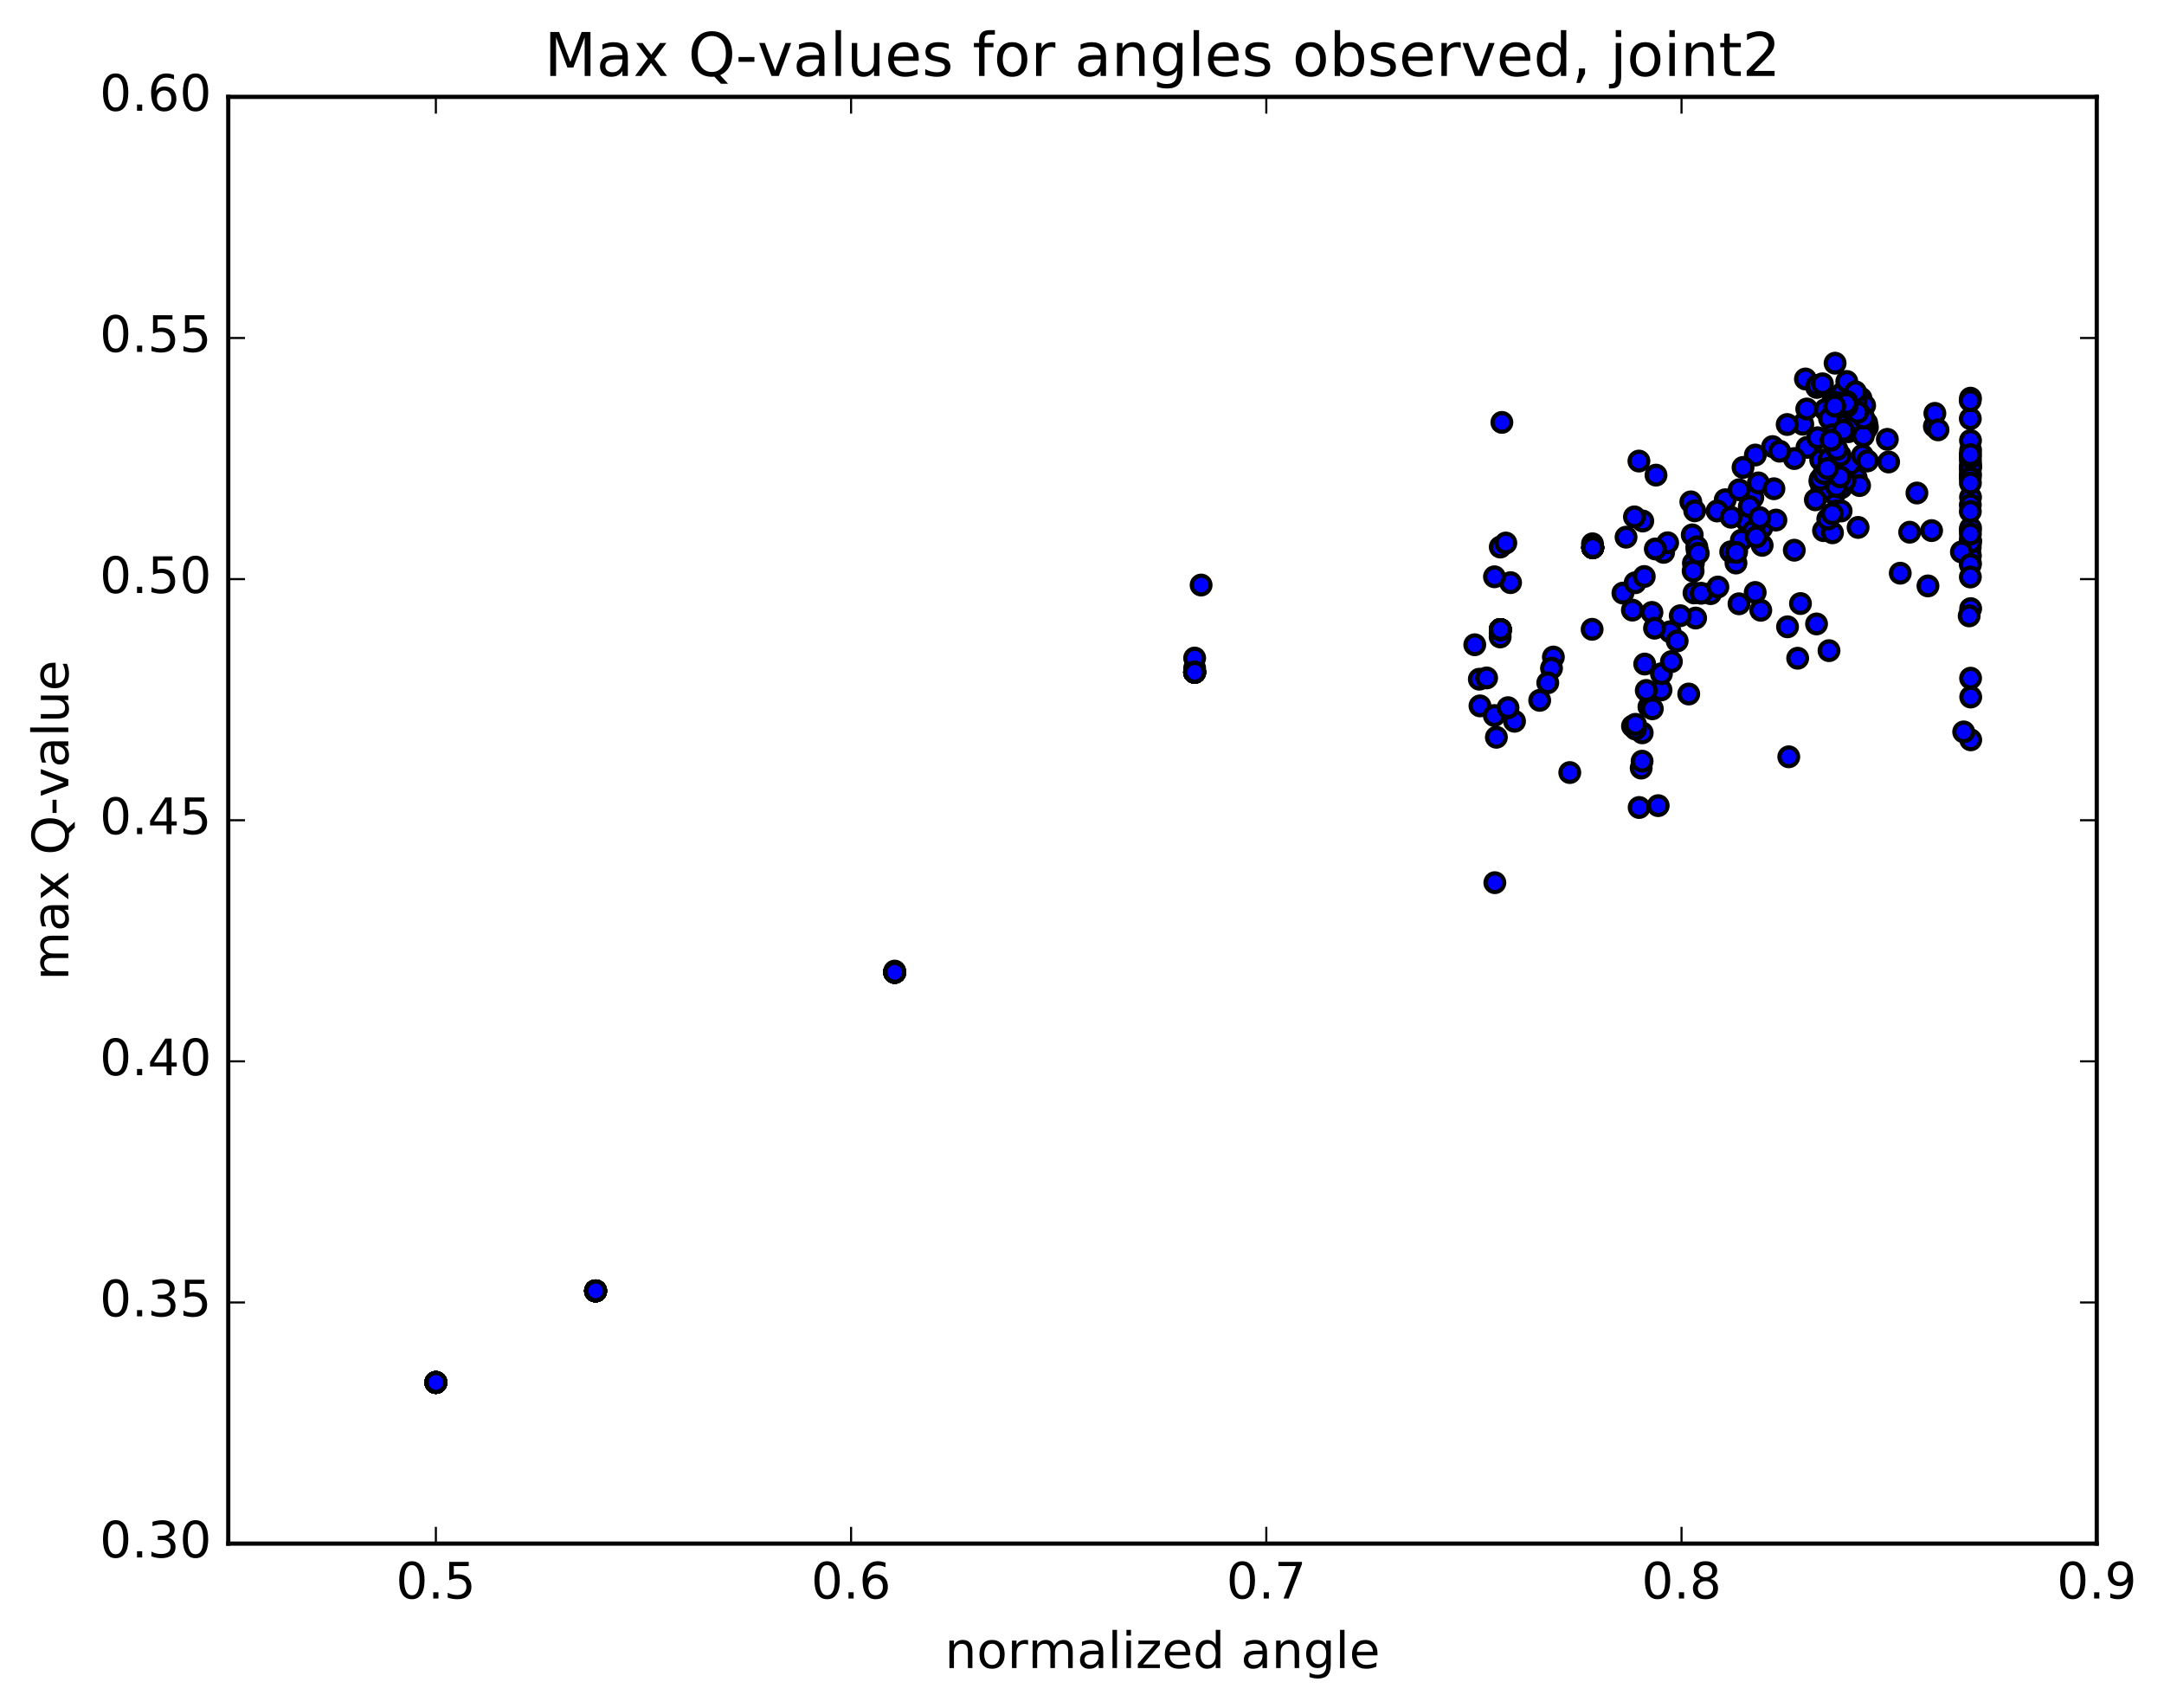 <?xml version="1.0" encoding="utf-8" standalone="no"?>
<!DOCTYPE svg PUBLIC "-//W3C//DTD SVG 1.1//EN"
  "http://www.w3.org/Graphics/SVG/1.1/DTD/svg11.dtd">
<!-- Created with matplotlib (http://matplotlib.org/) -->
<svg height="408pt" version="1.1" viewBox="0 0 517 408" width="517pt" xmlns="http://www.w3.org/2000/svg" xmlns:xlink="http://www.w3.org/1999/xlink">
 <defs>
  <style type="text/css">
*{stroke-linecap:butt;stroke-linejoin:round;stroke-miterlimit:100000;}
  </style>
 </defs>
 <g id="figure_1">
  <g id="patch_1">
   <path d="M 0 408.169 
L 517.674 408.169 
L 517.674 0 
L 0 0 
z
" style="fill:#ffffff;"/>
  </g>
  <g id="axes_1">
   <g id="patch_2">
    <path d="M 54.532 368.742 
L 500.933 368.742 
L 500.933 23.142 
L 54.532 23.142 
z
" style="fill:#ffffff;"/>
   </g>
   <g id="PathCollection_1">
    <defs>
     <path d="M 0 2.236 
C 0.593 2.236 1.162 2 1.581 1.581 
C 2 1.162 2.236 0.593 2.236 0 
C 2.236 -0.593 2 -1.162 1.581 -1.581 
C 1.162 -2 0.593 -2.236 0 -2.236 
C -0.593 -2.236 -1.162 -2 -1.581 -1.581 
C -2 -1.162 -2.236 -0.593 -2.236 0 
C -2.236 0.593 -2 1.162 -1.581 1.581 
C -1.162 2 -0.593 2.236 0 2.236 
z
" id="m460d8435d6" style="stroke:#000000;"/>
    </defs>
    <g clip-path="url(#pb9eacfb29f)">
     <use style="fill:#0000ff;stroke:#000000;" x="104.132" xlink:href="#m460d8435d6" y="330.247"/>
     <use style="fill:#0000ff;stroke:#000000;" x="142.29" xlink:href="#m460d8435d6" y="308.374"/>
     <use style="fill:#0000ff;stroke:#000000;" x="213.749" xlink:href="#m460d8435d6" y="231.983"/>
     <use style="fill:#0000ff;stroke:#000000;" x="285.407" xlink:href="#m460d8435d6" y="159.625"/>
     <use style="fill:#0000ff;stroke:#000000;" x="358.402" xlink:href="#m460d8435d6" y="151.26"/>
     <use style="fill:#0000ff;stroke:#000000;" x="380.458" xlink:href="#m460d8435d6" y="129.904"/>
     <use style="fill:#0000ff;stroke:#000000;" x="380.374" xlink:href="#m460d8435d6" y="150.333"/>
     <use style="fill:#0000ff;stroke:#000000;" x="371.119" xlink:href="#m460d8435d6" y="156.954"/>
     <use style="fill:#0000ff;stroke:#000000;" x="361.835" xlink:href="#m460d8435d6" y="172.296"/>
     <use style="fill:#0000ff;stroke:#000000;" x="353.578" xlink:href="#m460d8435d6" y="168.625"/>
     <use style="fill:#0000ff;stroke:#000000;" x="357.01" xlink:href="#m460d8435d6" y="170.93"/>
     <use style="fill:#0000ff;stroke:#000000;" x="399.001" xlink:href="#m460d8435d6" y="150.917"/>
     <use style="fill:#0000ff;stroke:#000000;" x="420.667" xlink:href="#m460d8435d6" y="145.784"/>
     <use style="fill:#0000ff;stroke:#000000;" x="436.538" xlink:href="#m460d8435d6" y="114.415"/>
     <use style="fill:#0000ff;stroke:#000000;" x="437.424" xlink:href="#m460d8435d6" y="113.309"/>
     <use style="fill:#0000ff;stroke:#000000;" x="438.263" xlink:href="#m460d8435d6" y="118.051"/>
     <use style="fill:#0000ff;stroke:#000000;" x="439.138" xlink:href="#m460d8435d6" y="108.843"/>
     <use style="fill:#0000ff;stroke:#000000;" x="440.074" xlink:href="#m460d8435d6" y="93.963"/>
     <use style="fill:#0000ff;stroke:#000000;" x="441.067" xlink:href="#m460d8435d6" y="96.639"/>
     <use style="fill:#0000ff;stroke:#000000;" x="434.797" xlink:href="#m460d8435d6" y="115.015"/>
     <use style="fill:#0000ff;stroke:#000000;" x="420.906" xlink:href="#m460d8435d6" y="126.103"/>
     <use style="fill:#0000ff;stroke:#000000;" x="400.693" xlink:href="#m460d8435d6" y="153.119"/>
     <use style="fill:#0000ff;stroke:#000000;" x="390.019" xlink:href="#m460d8435d6" y="173.466"/>
     <use style="fill:#0000ff;stroke:#000000;" x="403.957" xlink:href="#m460d8435d6" y="119.888"/>
     <use style="fill:#0000ff;stroke:#000000;" x="439.929" xlink:href="#m460d8435d6" y="116.502"/>
     <use style="fill:#0000ff;stroke:#000000;" x="442.468" xlink:href="#m460d8435d6" y="112.353"/>
     <use style="fill:#0000ff;stroke:#000000;" x="443.467" xlink:href="#m460d8435d6" y="114.182"/>
     <use style="fill:#0000ff;stroke:#000000;" x="444.369" xlink:href="#m460d8435d6" y="100.174"/>
     <use style="fill:#0000ff;stroke:#000000;" x="445.064" xlink:href="#m460d8435d6" y="100.521"/>
     <use style="fill:#0000ff;stroke:#000000;" x="443.045" xlink:href="#m460d8435d6" y="100.756"/>
     <use style="fill:#0000ff;stroke:#000000;" x="437.845" xlink:href="#m460d8435d6" y="96.01"/>
     <use style="fill:#0000ff;stroke:#000000;" x="430.703" xlink:href="#m460d8435d6" y="101.342"/>
     <use style="fill:#0000ff;stroke:#000000;" x="418.763" xlink:href="#m460d8435d6" y="118.864"/>
     <use style="fill:#0000ff;stroke:#000000;" x="418.691" xlink:href="#m460d8435d6" y="124.799"/>
     <use style="fill:#0000ff;stroke:#000000;" x="104.132" xlink:href="#m460d8435d6" y="330.247"/>
     <use style="fill:#0000ff;stroke:#000000;" x="142.29" xlink:href="#m460d8435d6" y="308.374"/>
     <use style="fill:#0000ff;stroke:#000000;" x="213.747" xlink:href="#m460d8435d6" y="232.267"/>
     <use style="fill:#0000ff;stroke:#000000;" x="285.409" xlink:href="#m460d8435d6" y="160.598"/>
     <use style="fill:#0000ff;stroke:#000000;" x="358.448" xlink:href="#m460d8435d6" y="150.396"/>
     <use style="fill:#0000ff;stroke:#000000;" x="380.518" xlink:href="#m460d8435d6" y="130.815"/>
     <use style="fill:#0000ff;stroke:#000000;" x="104.132" xlink:href="#m460d8435d6" y="330.247"/>
     <use style="fill:#0000ff;stroke:#000000;" x="142.29" xlink:href="#m460d8435d6" y="308.374"/>
     <use style="fill:#0000ff;stroke:#000000;" x="213.747" xlink:href="#m460d8435d6" y="232.267"/>
     <use style="fill:#0000ff;stroke:#000000;" x="285.409" xlink:href="#m460d8435d6" y="160.598"/>
     <use style="fill:#0000ff;stroke:#000000;" x="358.448" xlink:href="#m460d8435d6" y="150.396"/>
     <use style="fill:#0000ff;stroke:#000000;" x="380.518" xlink:href="#m460d8435d6" y="130.815"/>
     <use style="fill:#0000ff;stroke:#000000;" x="104.132" xlink:href="#m460d8435d6" y="330.247"/>
     <use style="fill:#0000ff;stroke:#000000;" x="142.29" xlink:href="#m460d8435d6" y="308.374"/>
     <use style="fill:#0000ff;stroke:#000000;" x="213.747" xlink:href="#m460d8435d6" y="232.267"/>
     <use style="fill:#0000ff;stroke:#000000;" x="285.409" xlink:href="#m460d8435d6" y="160.598"/>
     <use style="fill:#0000ff;stroke:#000000;" x="358.448" xlink:href="#m460d8435d6" y="150.396"/>
     <use style="fill:#0000ff;stroke:#000000;" x="380.518" xlink:href="#m460d8435d6" y="130.815"/>
     <use style="fill:#0000ff;stroke:#000000;" x="104.132" xlink:href="#m460d8435d6" y="330.247"/>
     <use style="fill:#0000ff;stroke:#000000;" x="142.29" xlink:href="#m460d8435d6" y="308.374"/>
     <use style="fill:#0000ff;stroke:#000000;" x="213.747" xlink:href="#m460d8435d6" y="232.267"/>
     <use style="fill:#0000ff;stroke:#000000;" x="285.41" xlink:href="#m460d8435d6" y="160.299"/>
     <use style="fill:#0000ff;stroke:#000000;" x="358.401" xlink:href="#m460d8435d6" y="152.158"/>
     <use style="fill:#0000ff;stroke:#000000;" x="104.132" xlink:href="#m460d8435d6" y="330.247"/>
     <use style="fill:#0000ff;stroke:#000000;" x="142.29" xlink:href="#m460d8435d6" y="308.374"/>
     <use style="fill:#0000ff;stroke:#000000;" x="213.747" xlink:href="#m460d8435d6" y="232.267"/>
     <use style="fill:#0000ff;stroke:#000000;" x="285.409" xlink:href="#m460d8435d6" y="160.598"/>
     <use style="fill:#0000ff;stroke:#000000;" x="358.448" xlink:href="#m460d8435d6" y="150.396"/>
     <use style="fill:#0000ff;stroke:#000000;" x="380.518" xlink:href="#m460d8435d6" y="130.815"/>
     <use style="fill:#0000ff;stroke:#000000;" x="104.132" xlink:href="#m460d8435d6" y="330.247"/>
     <use style="fill:#0000ff;stroke:#000000;" x="142.29" xlink:href="#m460d8435d6" y="308.374"/>
     <use style="fill:#0000ff;stroke:#000000;" x="213.747" xlink:href="#m460d8435d6" y="232.267"/>
     <use style="fill:#0000ff;stroke:#000000;" x="285.409" xlink:href="#m460d8435d6" y="160.598"/>
     <use style="fill:#0000ff;stroke:#000000;" x="358.448" xlink:href="#m460d8435d6" y="150.396"/>
     <use style="fill:#0000ff;stroke:#000000;" x="380.518" xlink:href="#m460d8435d6" y="130.815"/>
     <use style="fill:#0000ff;stroke:#000000;" x="104.132" xlink:href="#m460d8435d6" y="330.247"/>
     <use style="fill:#0000ff;stroke:#000000;" x="142.29" xlink:href="#m460d8435d6" y="308.374"/>
     <use style="fill:#0000ff;stroke:#000000;" x="213.747" xlink:href="#m460d8435d6" y="232.267"/>
     <use style="fill:#0000ff;stroke:#000000;" x="285.409" xlink:href="#m460d8435d6" y="160.598"/>
     <use style="fill:#0000ff;stroke:#000000;" x="358.448" xlink:href="#m460d8435d6" y="150.396"/>
     <use style="fill:#0000ff;stroke:#000000;" x="380.518" xlink:href="#m460d8435d6" y="130.815"/>
     <use style="fill:#0000ff;stroke:#000000;" x="104.132" xlink:href="#m460d8435d6" y="330.247"/>
     <use style="fill:#0000ff;stroke:#000000;" x="142.29" xlink:href="#m460d8435d6" y="308.374"/>
     <use style="fill:#0000ff;stroke:#000000;" x="213.747" xlink:href="#m460d8435d6" y="232.267"/>
     <use style="fill:#0000ff;stroke:#000000;" x="285.409" xlink:href="#m460d8435d6" y="160.598"/>
     <use style="fill:#0000ff;stroke:#000000;" x="358.448" xlink:href="#m460d8435d6" y="150.396"/>
     <use style="fill:#0000ff;stroke:#000000;" x="380.518" xlink:href="#m460d8435d6" y="130.815"/>
     <use style="fill:#0000ff;stroke:#000000;" x="104.132" xlink:href="#m460d8435d6" y="330.247"/>
     <use style="fill:#0000ff;stroke:#000000;" x="142.29" xlink:href="#m460d8435d6" y="308.374"/>
     <use style="fill:#0000ff;stroke:#000000;" x="213.747" xlink:href="#m460d8435d6" y="232.267"/>
     <use style="fill:#0000ff;stroke:#000000;" x="285.409" xlink:href="#m460d8435d6" y="160.598"/>
     <use style="fill:#0000ff;stroke:#000000;" x="358.448" xlink:href="#m460d8435d6" y="150.396"/>
     <use style="fill:#0000ff;stroke:#000000;" x="380.518" xlink:href="#m460d8435d6" y="130.815"/>
     <use style="fill:#0000ff;stroke:#000000;" x="104.132" xlink:href="#m460d8435d6" y="330.247"/>
     <use style="fill:#0000ff;stroke:#000000;" x="142.29" xlink:href="#m460d8435d6" y="308.374"/>
     <use style="fill:#0000ff;stroke:#000000;" x="213.747" xlink:href="#m460d8435d6" y="232.267"/>
     <use style="fill:#0000ff;stroke:#000000;" x="285.409" xlink:href="#m460d8435d6" y="160.598"/>
     <use style="fill:#0000ff;stroke:#000000;" x="358.448" xlink:href="#m460d8435d6" y="150.396"/>
     <use style="fill:#0000ff;stroke:#000000;" x="380.518" xlink:href="#m460d8435d6" y="130.815"/>
     <use style="fill:#0000ff;stroke:#000000;" x="104.132" xlink:href="#m460d8435d6" y="330.247"/>
     <use style="fill:#0000ff;stroke:#000000;" x="142.29" xlink:href="#m460d8435d6" y="308.374"/>
     <use style="fill:#0000ff;stroke:#000000;" x="213.747" xlink:href="#m460d8435d6" y="232.267"/>
     <use style="fill:#0000ff;stroke:#000000;" x="285.409" xlink:href="#m460d8435d6" y="160.598"/>
     <use style="fill:#0000ff;stroke:#000000;" x="357.499" xlink:href="#m460d8435d6" y="176.119"/>
     <use style="fill:#0000ff;stroke:#000000;" x="370.673" xlink:href="#m460d8435d6" y="159.63"/>
     <use style="fill:#0000ff;stroke:#000000;" x="369.776" xlink:href="#m460d8435d6" y="163.114"/>
     <use style="fill:#0000ff;stroke:#000000;" x="360.889" xlink:href="#m460d8435d6" y="139.185"/>
     <use style="fill:#0000ff;stroke:#000000;" x="358.428" xlink:href="#m460d8435d6" y="130.679"/>
     <use style="fill:#0000ff;stroke:#000000;" x="357.044" xlink:href="#m460d8435d6" y="137.785"/>
     <use style="fill:#0000ff;stroke:#000000;" x="104.132" xlink:href="#m460d8435d6" y="330.247"/>
     <use style="fill:#0000ff;stroke:#000000;" x="142.29" xlink:href="#m460d8435d6" y="308.374"/>
     <use style="fill:#0000ff;stroke:#000000;" x="213.747" xlink:href="#m460d8435d6" y="232.267"/>
     <use style="fill:#0000ff;stroke:#000000;" x="285.413" xlink:href="#m460d8435d6" y="157.197"/>
     <use style="fill:#0000ff;stroke:#000000;" x="359.756" xlink:href="#m460d8435d6" y="129.718"/>
     <use style="fill:#0000ff;stroke:#000000;" x="391.553" xlink:href="#m460d8435d6" y="110.14"/>
     <use style="fill:#0000ff;stroke:#000000;" x="392.473" xlink:href="#m460d8435d6" y="124.463"/>
     <use style="fill:#0000ff;stroke:#000000;" x="387.729" xlink:href="#m460d8435d6" y="141.682"/>
     <use style="fill:#0000ff;stroke:#000000;" x="367.848" xlink:href="#m460d8435d6" y="167.304"/>
     <use style="fill:#0000ff;stroke:#000000;" x="353.426" xlink:href="#m460d8435d6" y="162.249"/>
     <use style="fill:#0000ff;stroke:#000000;" x="352.337" xlink:href="#m460d8435d6" y="154.023"/>
     <use style="fill:#0000ff;stroke:#000000;" x="390.655" xlink:href="#m460d8435d6" y="139.215"/>
     <use style="fill:#0000ff;stroke:#000000;" x="404.571" xlink:href="#m460d8435d6" y="134.528"/>
     <use style="fill:#0000ff;stroke:#000000;" x="405.458" xlink:href="#m460d8435d6" y="131.43"/>
     <use style="fill:#0000ff;stroke:#000000;" x="444.27" xlink:href="#m460d8435d6" y="115.987"/>
     <use style="fill:#0000ff;stroke:#000000;" x="445.791" xlink:href="#m460d8435d6" y="110.073"/>
     <use style="fill:#0000ff;stroke:#000000;" x="445.969" xlink:href="#m460d8435d6" y="101.011"/>
     <use style="fill:#0000ff;stroke:#000000;" x="444.607" xlink:href="#m460d8435d6" y="95.145"/>
     <use style="fill:#0000ff;stroke:#000000;" x="442.561" xlink:href="#m460d8435d6" y="98.233"/>
     <use style="fill:#0000ff;stroke:#000000;" x="441.912" xlink:href="#m460d8435d6" y="110.91"/>
     <use style="fill:#0000ff;stroke:#000000;" x="435.256" xlink:href="#m460d8435d6" y="116.881"/>
     <use style="fill:#0000ff;stroke:#000000;" x="420.997" xlink:href="#m460d8435d6" y="130.271"/>
     <use style="fill:#0000ff;stroke:#000000;" x="408.667" xlink:href="#m460d8435d6" y="141.814"/>
     <use style="fill:#0000ff;stroke:#000000;" x="396.837" xlink:href="#m460d8435d6" y="164.824"/>
     <use style="fill:#0000ff;stroke:#000000;" x="392.342" xlink:href="#m460d8435d6" y="175.063"/>
     <use style="fill:#0000ff;stroke:#000000;" x="415.461" xlink:href="#m460d8435d6" y="144.239"/>
     <use style="fill:#0000ff;stroke:#000000;" x="434.979" xlink:href="#m460d8435d6" y="109.861"/>
     <use style="fill:#0000ff;stroke:#000000;" x="436.038" xlink:href="#m460d8435d6" y="97.879"/>
     <use style="fill:#0000ff;stroke:#000000;" x="436.996" xlink:href="#m460d8435d6" y="109.618"/>
     <use style="fill:#0000ff;stroke:#000000;" x="446.15" xlink:href="#m460d8435d6" y="102.069"/>
     <use style="fill:#0000ff;stroke:#000000;" x="445.48" xlink:href="#m460d8435d6" y="96.877"/>
     <use style="fill:#0000ff;stroke:#000000;" x="443.404" xlink:href="#m460d8435d6" y="95.912"/>
     <use style="fill:#0000ff;stroke:#000000;" x="438.821" xlink:href="#m460d8435d6" y="96.213"/>
     <use style="fill:#0000ff;stroke:#000000;" x="431.703" xlink:href="#m460d8435d6" y="106.877"/>
     <use style="fill:#0000ff;stroke:#000000;" x="419.834" xlink:href="#m460d8435d6" y="124.22"/>
     <use style="fill:#0000ff;stroke:#000000;" x="414.74" xlink:href="#m460d8435d6" y="134.498"/>
     <use style="fill:#0000ff;stroke:#000000;" x="405.104" xlink:href="#m460d8435d6" y="147.641"/>
     <use style="fill:#0000ff;stroke:#000000;" x="393.943" xlink:href="#m460d8435d6" y="168.843"/>
     <use style="fill:#0000ff;stroke:#000000;" x="357.132" xlink:href="#m460d8435d6" y="210.859"/>
     <use style="fill:#0000ff;stroke:#000000;" x="360.279" xlink:href="#m460d8435d6" y="169.056"/>
     <use style="fill:#0000ff;stroke:#000000;" x="428.677" xlink:href="#m460d8435d6" y="109.54"/>
     <use style="fill:#0000ff;stroke:#000000;" x="435.658" xlink:href="#m460d8435d6" y="126.764"/>
     <use style="fill:#0000ff;stroke:#000000;" x="436.74" xlink:href="#m460d8435d6" y="114.799"/>
     <use style="fill:#0000ff;stroke:#000000;" x="437.798" xlink:href="#m460d8435d6" y="127.278"/>
     <use style="fill:#0000ff;stroke:#000000;" x="438.77" xlink:href="#m460d8435d6" y="122.075"/>
     <use style="fill:#0000ff;stroke:#000000;" x="439.626" xlink:href="#m460d8435d6" y="108.737"/>
     <use style="fill:#0000ff;stroke:#000000;" x="440.394" xlink:href="#m460d8435d6" y="101.629"/>
     <use style="fill:#0000ff;stroke:#000000;" x="438.829" xlink:href="#m460d8435d6" y="96.374"/>
     <use style="fill:#0000ff;stroke:#000000;" x="431.65" xlink:href="#m460d8435d6" y="97.703"/>
     <use style="fill:#0000ff;stroke:#000000;" x="420.087" xlink:href="#m460d8435d6" y="115.358"/>
     <use style="fill:#0000ff;stroke:#000000;" x="417.288" xlink:href="#m460d8435d6" y="124.428"/>
     <use style="fill:#0000ff;stroke:#000000;" x="418.9" xlink:href="#m460d8435d6" y="126.863"/>
     <use style="fill:#0000ff;stroke:#000000;" x="412.177" xlink:href="#m460d8435d6" y="119.381"/>
     <use style="fill:#0000ff;stroke:#000000;" x="404.292" xlink:href="#m460d8435d6" y="127.774"/>
     <use style="fill:#0000ff;stroke:#000000;" x="419.332" xlink:href="#m460d8435d6" y="141.532"/>
     <use style="fill:#0000ff;stroke:#000000;" x="404.71" xlink:href="#m460d8435d6" y="141.646"/>
     <use style="fill:#0000ff;stroke:#000000;" x="394.666" xlink:href="#m460d8435d6" y="146.296"/>
     <use style="fill:#0000ff;stroke:#000000;" x="392.093" xlink:href="#m460d8435d6" y="183.486"/>
     <use style="fill:#0000ff;stroke:#000000;" x="390.731" xlink:href="#m460d8435d6" y="174.156"/>
     <use style="fill:#0000ff;stroke:#000000;" x="403.456" xlink:href="#m460d8435d6" y="165.788"/>
     <use style="fill:#0000ff;stroke:#000000;" x="414.91" xlink:href="#m460d8435d6" y="131.692"/>
     <use style="fill:#0000ff;stroke:#000000;" x="416.022" xlink:href="#m460d8435d6" y="129.057"/>
     <use style="fill:#0000ff;stroke:#000000;" x="442.14" xlink:href="#m460d8435d6" y="102.203"/>
     <use style="fill:#0000ff;stroke:#000000;" x="444.026" xlink:href="#m460d8435d6" y="99.272"/>
     <use style="fill:#0000ff;stroke:#000000;" x="444.95" xlink:href="#m460d8435d6" y="108.759"/>
     <use style="fill:#0000ff;stroke:#000000;" x="445.712" xlink:href="#m460d8435d6" y="102.75"/>
     <use style="fill:#0000ff;stroke:#000000;" x="444.244" xlink:href="#m460d8435d6" y="98.779"/>
     <use style="fill:#0000ff;stroke:#000000;" x="441.215" xlink:href="#m460d8435d6" y="91.125"/>
     <use style="fill:#0000ff;stroke:#000000;" x="434.033" xlink:href="#m460d8435d6" y="92.556"/>
     <use style="fill:#0000ff;stroke:#000000;" x="423.484" xlink:href="#m460d8435d6" y="106.682"/>
     <use style="fill:#0000ff;stroke:#000000;" x="410.234" xlink:href="#m460d8435d6" y="122.069"/>
     <use style="fill:#0000ff;stroke:#000000;" x="397.459" xlink:href="#m460d8435d6" y="131.949"/>
     <use style="fill:#0000ff;stroke:#000000;" x="389.994" xlink:href="#m460d8435d6" y="145.749"/>
     <use style="fill:#0000ff;stroke:#000000;" x="391.61" xlink:href="#m460d8435d6" y="192.898"/>
     <use style="fill:#0000ff;stroke:#000000;" x="427.356" xlink:href="#m460d8435d6" y="180.789"/>
     <use style="fill:#0000ff;stroke:#000000;" x="435.956" xlink:href="#m460d8435d6" y="116.79"/>
     <use style="fill:#0000ff;stroke:#000000;" x="437.084" xlink:href="#m460d8435d6" y="99.983"/>
     <use style="fill:#0000ff;stroke:#000000;" x="438.115" xlink:href="#m460d8435d6" y="113.008"/>
     <use style="fill:#0000ff;stroke:#000000;" x="446.171" xlink:href="#m460d8435d6" y="110.093"/>
     <use style="fill:#0000ff;stroke:#000000;" x="445.4" xlink:href="#m460d8435d6" y="101.701"/>
     <use style="fill:#0000ff;stroke:#000000;" x="443.291" xlink:href="#m460d8435d6" y="93.592"/>
     <use style="fill:#0000ff;stroke:#000000;" x="438.423" xlink:href="#m460d8435d6" y="86.762"/>
     <use style="fill:#0000ff;stroke:#000000;" x="431.336" xlink:href="#m460d8435d6" y="90.532"/>
     <use style="fill:#0000ff;stroke:#000000;" x="419.37" xlink:href="#m460d8435d6" y="108.699"/>
     <use style="fill:#0000ff;stroke:#000000;" x="416.427" xlink:href="#m460d8435d6" y="111.664"/>
     <use style="fill:#0000ff;stroke:#000000;" x="404.883" xlink:href="#m460d8435d6" y="122.028"/>
     <use style="fill:#0000ff;stroke:#000000;" x="398.418" xlink:href="#m460d8435d6" y="129.659"/>
     <use style="fill:#0000ff;stroke:#000000;" x="396.93" xlink:href="#m460d8435d6" y="160.944"/>
     <use style="fill:#0000ff;stroke:#000000;" x="396.158" xlink:href="#m460d8435d6" y="192.456"/>
     <use style="fill:#0000ff;stroke:#000000;" x="394.755" xlink:href="#m460d8435d6" y="169.32"/>
     <use style="fill:#0000ff;stroke:#000000;" x="433.705" xlink:href="#m460d8435d6" y="119.395"/>
     <use style="fill:#0000ff;stroke:#000000;" x="462.14" xlink:href="#m460d8435d6" y="101.858"/>
     <use style="fill:#0000ff;stroke:#000000;" x="470.777" xlink:href="#m460d8435d6" y="118.766"/>
     <use style="fill:#0000ff;stroke:#000000;" x="470.706" xlink:href="#m460d8435d6" y="132.545"/>
     <use style="fill:#0000ff;stroke:#000000;" x="470.729" xlink:href="#m460d8435d6" y="120.619"/>
     <use style="fill:#0000ff;stroke:#000000;" x="470.716" xlink:href="#m460d8435d6" y="111.744"/>
     <use style="fill:#0000ff;stroke:#000000;" x="470.715" xlink:href="#m460d8435d6" y="126.611"/>
     <use style="fill:#0000ff;stroke:#000000;" x="470.723" xlink:href="#m460d8435d6" y="128.942"/>
     <use style="fill:#0000ff;stroke:#000000;" x="470.739" xlink:href="#m460d8435d6" y="108.767"/>
     <use style="fill:#0000ff;stroke:#000000;" x="470.762" xlink:href="#m460d8435d6" y="110.138"/>
     <use style="fill:#0000ff;stroke:#000000;" x="470.787" xlink:href="#m460d8435d6" y="126.155"/>
     <use style="fill:#0000ff;stroke:#000000;" x="470.809" xlink:href="#m460d8435d6" y="145.39"/>
     <use style="fill:#0000ff;stroke:#000000;" x="470.824" xlink:href="#m460d8435d6" y="166.511"/>
     <use style="fill:#0000ff;stroke:#000000;" x="470.827" xlink:href="#m460d8435d6" y="176.738"/>
     <use style="fill:#0000ff;stroke:#000000;" x="470.809" xlink:href="#m460d8435d6" y="111.225"/>
     <use style="fill:#0000ff;stroke:#000000;" x="470.794" xlink:href="#m460d8435d6" y="107.571"/>
     <use style="fill:#0000ff;stroke:#000000;" x="470.77" xlink:href="#m460d8435d6" y="129.216"/>
     <use style="fill:#0000ff;stroke:#000000;" x="470.747" xlink:href="#m460d8435d6" y="134.515"/>
     <use style="fill:#0000ff;stroke:#000000;" x="470.728" xlink:href="#m460d8435d6" y="122.191"/>
     <use style="fill:#0000ff;stroke:#000000;" x="470.716" xlink:href="#m460d8435d6" y="113.532"/>
     <use style="fill:#0000ff;stroke:#000000;" x="470.709" xlink:href="#m460d8435d6" y="130.703"/>
     <use style="fill:#0000ff;stroke:#000000;" x="470.717" xlink:href="#m460d8435d6" y="132.884"/>
     <use style="fill:#0000ff;stroke:#000000;" x="470.736" xlink:href="#m460d8435d6" y="111.981"/>
     <use style="fill:#0000ff;stroke:#000000;" x="470.758" xlink:href="#m460d8435d6" y="113.293"/>
     <use style="fill:#0000ff;stroke:#000000;" x="470.787" xlink:href="#m460d8435d6" y="129.547"/>
     <use style="fill:#0000ff;stroke:#000000;" x="470.455" xlink:href="#m460d8435d6" y="147.125"/>
     <use style="fill:#0000ff;stroke:#000000;" x="468.601" xlink:href="#m460d8435d6" y="131.848"/>
     <use style="fill:#0000ff;stroke:#000000;" x="469.141" xlink:href="#m460d8435d6" y="174.841"/>
     <use style="fill:#0000ff;stroke:#000000;" x="470.794" xlink:href="#m460d8435d6" y="162.011"/>
     <use style="fill:#0000ff;stroke:#000000;" x="470.794" xlink:href="#m460d8435d6" y="111.393"/>
     <use style="fill:#0000ff;stroke:#000000;" x="470.771" xlink:href="#m460d8435d6" y="105.227"/>
     <use style="fill:#0000ff;stroke:#000000;" x="470.748" xlink:href="#m460d8435d6" y="127.569"/>
     <use style="fill:#0000ff;stroke:#000000;" x="470.728" xlink:href="#m460d8435d6" y="134.893"/>
     <use style="fill:#0000ff;stroke:#000000;" x="470.717" xlink:href="#m460d8435d6" y="114.216"/>
     <use style="fill:#0000ff;stroke:#000000;" x="470.712" xlink:href="#m460d8435d6" y="109.343"/>
     <use style="fill:#0000ff;stroke:#000000;" x="470.721" xlink:href="#m460d8435d6" y="108.614"/>
     <use style="fill:#0000ff;stroke:#000000;" x="470.738" xlink:href="#m460d8435d6" y="137.833"/>
     <use style="fill:#0000ff;stroke:#000000;" x="470.747" xlink:href="#m460d8435d6" y="115.388"/>
     <use style="fill:#0000ff;stroke:#000000;" x="450.901" xlink:href="#m460d8435d6" y="104.951"/>
     <use style="fill:#0000ff;stroke:#000000;" x="457.971" xlink:href="#m460d8435d6" y="117.77"/>
     <use style="fill:#0000ff;stroke:#000000;" x="453.987" xlink:href="#m460d8435d6" y="136.93"/>
     <use style="fill:#0000ff;stroke:#000000;" x="436.969" xlink:href="#m460d8435d6" y="155.431"/>
     <use style="fill:#0000ff;stroke:#000000;" x="428.673" xlink:href="#m460d8435d6" y="131.438"/>
     <use style="fill:#0000ff;stroke:#000000;" x="443.919" xlink:href="#m460d8435d6" y="125.993"/>
     <use style="fill:#0000ff;stroke:#000000;" x="456.242" xlink:href="#m460d8435d6" y="127.136"/>
     <use style="fill:#0000ff;stroke:#000000;" x="460.607" xlink:href="#m460d8435d6" y="139.967"/>
     <use style="fill:#0000ff;stroke:#000000;" x="461.478" xlink:href="#m460d8435d6" y="126.753"/>
     <use style="fill:#0000ff;stroke:#000000;" x="462.258" xlink:href="#m460d8435d6" y="98.746"/>
     <use style="fill:#0000ff;stroke:#000000;" x="463.012" xlink:href="#m460d8435d6" y="102.688"/>
     <use style="fill:#0000ff;stroke:#000000;" x="470.728" xlink:href="#m460d8435d6" y="100.016"/>
     <use style="fill:#0000ff;stroke:#000000;" x="470.767" xlink:href="#m460d8435d6" y="95.117"/>
     <use style="fill:#0000ff;stroke:#000000;" x="470.698" xlink:href="#m460d8435d6" y="95.709"/>
     <use style="fill:#0000ff;stroke:#000000;" x="451.213" xlink:href="#m460d8435d6" y="110.359"/>
     <use style="fill:#0000ff;stroke:#000000;" x="424.284" xlink:href="#m460d8435d6" y="124.235"/>
     <use style="fill:#0000ff;stroke:#000000;" x="406.414" xlink:href="#m460d8435d6" y="141.718"/>
     <use style="fill:#0000ff;stroke:#000000;" x="392.937" xlink:href="#m460d8435d6" y="158.632"/>
     <use style="fill:#0000ff;stroke:#000000;" x="390.73" xlink:href="#m460d8435d6" y="173.031"/>
     <use style="fill:#0000ff;stroke:#000000;" x="429.483" xlink:href="#m460d8435d6" y="157.242"/>
     <use style="fill:#0000ff;stroke:#000000;" x="437.762" xlink:href="#m460d8435d6" y="103.863"/>
     <use style="fill:#0000ff;stroke:#000000;" x="438.856" xlink:href="#m460d8435d6" y="107.354"/>
     <use style="fill:#0000ff;stroke:#000000;" x="439.865" xlink:href="#m460d8435d6" y="122.066"/>
     <use style="fill:#0000ff;stroke:#000000;" x="440.773" xlink:href="#m460d8435d6" y="114.868"/>
     <use style="fill:#0000ff;stroke:#000000;" x="441.58" xlink:href="#m460d8435d6" y="103.13"/>
     <use style="fill:#0000ff;stroke:#000000;" x="441.22" xlink:href="#m460d8435d6" y="95.919"/>
     <use style="fill:#0000ff;stroke:#000000;" x="434.111" xlink:href="#m460d8435d6" y="92.063"/>
     <use style="fill:#0000ff;stroke:#000000;" x="425.178" xlink:href="#m460d8435d6" y="107.784"/>
     <use style="fill:#0000ff;stroke:#000000;" x="417.922" xlink:href="#m460d8435d6" y="121.029"/>
     <use style="fill:#0000ff;stroke:#000000;" x="420.397" xlink:href="#m460d8435d6" y="123.646"/>
     <use style="fill:#0000ff;stroke:#000000;" x="419.556" xlink:href="#m460d8435d6" y="128.256"/>
     <use style="fill:#0000ff;stroke:#000000;" x="410.418" xlink:href="#m460d8435d6" y="140.227"/>
     <use style="fill:#0000ff;stroke:#000000;" x="399.315" xlink:href="#m460d8435d6" y="158.047"/>
     <use style="fill:#0000ff;stroke:#000000;" x="375.036" xlink:href="#m460d8435d6" y="184.55"/>
     <use style="fill:#0000ff;stroke:#000000;" x="355.169" xlink:href="#m460d8435d6" y="161.948"/>
     <use style="fill:#0000ff;stroke:#000000;" x="392.831" xlink:href="#m460d8435d6" y="137.72"/>
     <use style="fill:#0000ff;stroke:#000000;" x="404.504" xlink:href="#m460d8435d6" y="136.413"/>
     <use style="fill:#0000ff;stroke:#000000;" x="405.386" xlink:href="#m460d8435d6" y="130.637"/>
     <use style="fill:#0000ff;stroke:#000000;" x="443.726" xlink:href="#m460d8435d6" y="100.427"/>
     <use style="fill:#0000ff;stroke:#000000;" x="445.173" xlink:href="#m460d8435d6" y="104.116"/>
     <use style="fill:#0000ff;stroke:#000000;" x="445.272" xlink:href="#m460d8435d6" y="99.859"/>
     <use style="fill:#0000ff;stroke:#000000;" x="443.811" xlink:href="#m460d8435d6" y="98.503"/>
     <use style="fill:#0000ff;stroke:#000000;" x="441.228" xlink:href="#m460d8435d6" y="97.09"/>
     <use style="fill:#0000ff;stroke:#000000;" x="434.276" xlink:href="#m460d8435d6" y="104.569"/>
     <use style="fill:#0000ff;stroke:#000000;" x="423.808" xlink:href="#m460d8435d6" y="116.754"/>
     <use style="fill:#0000ff;stroke:#000000;" x="413.485" xlink:href="#m460d8435d6" y="131.812"/>
     <use style="fill:#0000ff;stroke:#000000;" x="401.424" xlink:href="#m460d8435d6" y="147.089"/>
     <use style="fill:#0000ff;stroke:#000000;" x="393.309" xlink:href="#m460d8435d6" y="164.942"/>
     <use style="fill:#0000ff;stroke:#000000;" x="392.313" xlink:href="#m460d8435d6" y="181.837"/>
     <use style="fill:#0000ff;stroke:#000000;" x="427.059" xlink:href="#m460d8435d6" y="149.736"/>
     <use style="fill:#0000ff;stroke:#000000;" x="436.674" xlink:href="#m460d8435d6" y="123.995"/>
     <use style="fill:#0000ff;stroke:#000000;" x="437.739" xlink:href="#m460d8435d6" y="122.713"/>
     <use style="fill:#0000ff;stroke:#000000;" x="438.715" xlink:href="#m460d8435d6" y="116.224"/>
     <use style="fill:#0000ff;stroke:#000000;" x="439.597" xlink:href="#m460d8435d6" y="113.91"/>
     <use style="fill:#0000ff;stroke:#000000;" x="440.374" xlink:href="#m460d8435d6" y="102.815"/>
     <use style="fill:#0000ff;stroke:#000000;" x="441.074" xlink:href="#m460d8435d6" y="96.385"/>
     <use style="fill:#0000ff;stroke:#000000;" x="435.398" xlink:href="#m460d8435d6" y="91.682"/>
     <use style="fill:#0000ff;stroke:#000000;" x="426.973" xlink:href="#m460d8435d6" y="101.408"/>
     <use style="fill:#0000ff;stroke:#000000;" x="415.492" xlink:href="#m460d8435d6" y="117.001"/>
     <use style="fill:#0000ff;stroke:#000000;" x="413.565" xlink:href="#m460d8435d6" y="123.566"/>
     <use style="fill:#0000ff;stroke:#000000;" x="405.739" xlink:href="#m460d8435d6" y="132.164"/>
     <use style="fill:#0000ff;stroke:#000000;" x="395.281" xlink:href="#m460d8435d6" y="150.065"/>
     <use style="fill:#0000ff;stroke:#000000;" x="388.48" xlink:href="#m460d8435d6" y="128.323"/>
     <use style="fill:#0000ff;stroke:#000000;" x="395.469" xlink:href="#m460d8435d6" y="131.139"/>
     <use style="fill:#0000ff;stroke:#000000;" x="414.814" xlink:href="#m460d8435d6" y="131.97"/>
     <use style="fill:#0000ff;stroke:#000000;" x="430.148" xlink:href="#m460d8435d6" y="144.18"/>
     <use style="fill:#0000ff;stroke:#000000;" x="433.991" xlink:href="#m460d8435d6" y="149.049"/>
     <use style="fill:#0000ff;stroke:#000000;" x="434.866" xlink:href="#m460d8435d6" y="114.488"/>
     <use style="fill:#0000ff;stroke:#000000;" x="435.741" xlink:href="#m460d8435d6" y="113.098"/>
     <use style="fill:#0000ff;stroke:#000000;" x="436.59" xlink:href="#m460d8435d6" y="111.907"/>
     <use style="fill:#0000ff;stroke:#000000;" x="437.439" xlink:href="#m460d8435d6" y="105.154"/>
     <use style="fill:#0000ff;stroke:#000000;" x="438.335" xlink:href="#m460d8435d6" y="97.016"/>
     <use style="fill:#0000ff;stroke:#000000;" x="104.132" xlink:href="#m460d8435d6" y="330.247"/>
     <use style="fill:#0000ff;stroke:#000000;" x="142.29" xlink:href="#m460d8435d6" y="308.374"/>
     <use style="fill:#0000ff;stroke:#000000;" x="213.747" xlink:href="#m460d8435d6" y="232.267"/>
     <use style="fill:#0000ff;stroke:#000000;" x="285.409" xlink:href="#m460d8435d6" y="160.598"/>
     <use style="fill:#0000ff;stroke:#000000;" x="358.448" xlink:href="#m460d8435d6" y="150.396"/>
     <use style="fill:#0000ff;stroke:#000000;" x="380.518" xlink:href="#m460d8435d6" y="130.815"/>
     <use style="fill:#0000ff;stroke:#000000;" x="104.132" xlink:href="#m460d8435d6" y="330.247"/>
     <use style="fill:#0000ff;stroke:#000000;" x="142.29" xlink:href="#m460d8435d6" y="308.374"/>
     <use style="fill:#0000ff;stroke:#000000;" x="213.747" xlink:href="#m460d8435d6" y="232.267"/>
     <use style="fill:#0000ff;stroke:#000000;" x="286.957" xlink:href="#m460d8435d6" y="139.758"/>
     <use style="fill:#0000ff;stroke:#000000;" x="358.814" xlink:href="#m460d8435d6" y="100.902"/>
     <use style="fill:#0000ff;stroke:#000000;" x="395.635" xlink:href="#m460d8435d6" y="113.501"/>
     <use style="fill:#0000ff;stroke:#000000;" x="390.482" xlink:href="#m460d8435d6" y="123.472"/>
     <use style="fill:#0000ff;stroke:#000000;" x="104.132" xlink:href="#m460d8435d6" y="330.247"/>
     <use style="fill:#0000ff;stroke:#000000;" x="142.29" xlink:href="#m460d8435d6" y="308.374"/>
     <use style="fill:#0000ff;stroke:#000000;" x="213.747" xlink:href="#m460d8435d6" y="232.267"/>
     <use style="fill:#0000ff;stroke:#000000;" x="285.409" xlink:href="#m460d8435d6" y="160.598"/>
     <use style="fill:#0000ff;stroke:#000000;" x="358.448" xlink:href="#m460d8435d6" y="150.396"/>
     <use style="fill:#0000ff;stroke:#000000;" x="380.518" xlink:href="#m460d8435d6" y="130.815"/>
     <use style="fill:#0000ff;stroke:#000000;" x="104.132" xlink:href="#m460d8435d6" y="330.247"/>
     <use style="fill:#0000ff;stroke:#000000;" x="142.29" xlink:href="#m460d8435d6" y="308.374"/>
     <use style="fill:#0000ff;stroke:#000000;" x="213.747" xlink:href="#m460d8435d6" y="232.267"/>
     <use style="fill:#0000ff;stroke:#000000;" x="285.409" xlink:href="#m460d8435d6" y="160.598"/>
     <use style="fill:#0000ff;stroke:#000000;" x="358.448" xlink:href="#m460d8435d6" y="150.396"/>
     <use style="fill:#0000ff;stroke:#000000;" x="380.518" xlink:href="#m460d8435d6" y="130.815"/>
     <use style="fill:#0000ff;stroke:#000000;" x="104.132" xlink:href="#m460d8435d6" y="330.247"/>
     <use style="fill:#0000ff;stroke:#000000;" x="142.29" xlink:href="#m460d8435d6" y="308.374"/>
     <use style="fill:#0000ff;stroke:#000000;" x="213.747" xlink:href="#m460d8435d6" y="232.267"/>
     <use style="fill:#0000ff;stroke:#000000;" x="285.409" xlink:href="#m460d8435d6" y="160.598"/>
     <use style="fill:#0000ff;stroke:#000000;" x="358.448" xlink:href="#m460d8435d6" y="150.396"/>
     <use style="fill:#0000ff;stroke:#000000;" x="380.518" xlink:href="#m460d8435d6" y="130.815"/>
     <use style="fill:#0000ff;stroke:#000000;" x="104.132" xlink:href="#m460d8435d6" y="330.247"/>
     <use style="fill:#0000ff;stroke:#000000;" x="142.29" xlink:href="#m460d8435d6" y="308.374"/>
     <use style="fill:#0000ff;stroke:#000000;" x="213.747" xlink:href="#m460d8435d6" y="232.267"/>
     <use style="fill:#0000ff;stroke:#000000;" x="285.409" xlink:href="#m460d8435d6" y="160.598"/>
     <use style="fill:#0000ff;stroke:#000000;" x="358.448" xlink:href="#m460d8435d6" y="150.396"/>
     <use style="fill:#0000ff;stroke:#000000;" x="380.518" xlink:href="#m460d8435d6" y="130.815"/>
    </g>
   </g>
   <g id="patch_3">
    <path d="M 54.532 23.142 
L 500.933 23.142 
" style="fill:none;stroke:#000000;stroke-linecap:square;stroke-linejoin:miter;"/>
   </g>
   <g id="patch_4">
    <path d="M 54.532 368.742 
L 54.532 23.142 
" style="fill:none;stroke:#000000;stroke-linecap:square;stroke-linejoin:miter;"/>
   </g>
   <g id="patch_5">
    <path d="M 54.532 368.742 
L 500.933 368.742 
" style="fill:none;stroke:#000000;stroke-linecap:square;stroke-linejoin:miter;"/>
   </g>
   <g id="patch_6">
    <path d="M 500.933 368.742 
L 500.933 23.142 
" style="fill:none;stroke:#000000;stroke-linecap:square;stroke-linejoin:miter;"/>
   </g>
   <g id="matplotlib.axis_1">
    <g id="xtick_1">
     <g id="line2d_1">
      <defs>
       <path d="M 0 0 
L 0 -4 
" id="mef61b32286" style="stroke:#000000;stroke-width:0.5;"/>
      </defs>
      <g>
       <use style="stroke:#000000;stroke-width:0.5;" x="104.132" xlink:href="#mef61b32286" y="368.742"/>
      </g>
     </g>
     <g id="line2d_2">
      <defs>
       <path d="M 0 0 
L 0 4 
" id="m9e65058d98" style="stroke:#000000;stroke-width:0.5;"/>
      </defs>
      <g>
       <use style="stroke:#000000;stroke-width:0.5;" x="104.132" xlink:href="#m9e65058d98" y="23.142"/>
      </g>
     </g>
     <g id="text_1">
      <!-- 0.5 -->
      <defs>
       <path d="M 10.797 72.906 
L 49.516 72.906 
L 49.516 64.594 
L 19.828 64.594 
L 19.828 46.734 
Q 21.969 47.469 24.109 47.828 
Q 26.266 48.188 28.422 48.188 
Q 40.625 48.188 47.75 41.5 
Q 54.891 34.812 54.891 23.391 
Q 54.891 11.625 47.562 5.094 
Q 40.234 -1.422 26.906 -1.422 
Q 22.312 -1.422 17.547 -0.641 
Q 12.797 0.141 7.719 1.703 
L 7.719 11.625 
Q 12.109 9.234 16.797 8.062 
Q 21.484 6.891 26.703 6.891 
Q 35.156 6.891 40.078 11.328 
Q 45.016 15.766 45.016 23.391 
Q 45.016 31 40.078 35.438 
Q 35.156 39.891 26.703 39.891 
Q 22.75 39.891 18.812 39.016 
Q 14.891 38.141 10.797 36.281 
z
" id="BitstreamVeraSans-Roman-35"/>
       <path d="M 10.688 12.406 
L 21 12.406 
L 21 0 
L 10.688 0 
z
" id="BitstreamVeraSans-Roman-2e"/>
       <path d="M 31.781 66.406 
Q 24.172 66.406 20.328 58.906 
Q 16.5 51.422 16.5 36.375 
Q 16.5 21.391 20.328 13.891 
Q 24.172 6.391 31.781 6.391 
Q 39.453 6.391 43.281 13.891 
Q 47.125 21.391 47.125 36.375 
Q 47.125 51.422 43.281 58.906 
Q 39.453 66.406 31.781 66.406 
M 31.781 74.219 
Q 44.047 74.219 50.516 64.516 
Q 56.984 54.828 56.984 36.375 
Q 56.984 17.969 50.516 8.266 
Q 44.047 -1.422 31.781 -1.422 
Q 19.531 -1.422 13.062 8.266 
Q 6.594 17.969 6.594 36.375 
Q 6.594 54.828 13.062 64.516 
Q 19.531 74.219 31.781 74.219 
" id="BitstreamVeraSans-Roman-30"/>
      </defs>
      <g transform="translate(94.591 381.86)scale(0.12 -0.12)">
       <use xlink:href="#BitstreamVeraSans-Roman-30"/>
       <use x="63.623" xlink:href="#BitstreamVeraSans-Roman-2e"/>
       <use x="95.41" xlink:href="#BitstreamVeraSans-Roman-35"/>
      </g>
     </g>
    </g>
    <g id="xtick_2">
     <g id="line2d_3">
      <g>
       <use style="stroke:#000000;stroke-width:0.5;" x="203.333" xlink:href="#mef61b32286" y="368.742"/>
      </g>
     </g>
     <g id="line2d_4">
      <g>
       <use style="stroke:#000000;stroke-width:0.5;" x="203.333" xlink:href="#m9e65058d98" y="23.142"/>
      </g>
     </g>
     <g id="text_2">
      <!-- 0.6 -->
      <defs>
       <path d="M 33.016 40.375 
Q 26.375 40.375 22.484 35.828 
Q 18.609 31.297 18.609 23.391 
Q 18.609 15.531 22.484 10.953 
Q 26.375 6.391 33.016 6.391 
Q 39.656 6.391 43.531 10.953 
Q 47.406 15.531 47.406 23.391 
Q 47.406 31.297 43.531 35.828 
Q 39.656 40.375 33.016 40.375 
M 52.594 71.297 
L 52.594 62.312 
Q 48.875 64.062 45.094 64.984 
Q 41.312 65.922 37.594 65.922 
Q 27.828 65.922 22.672 59.328 
Q 17.531 52.734 16.797 39.406 
Q 19.672 43.656 24.016 45.922 
Q 28.375 48.188 33.594 48.188 
Q 44.578 48.188 50.953 41.516 
Q 57.328 34.859 57.328 23.391 
Q 57.328 12.156 50.688 5.359 
Q 44.047 -1.422 33.016 -1.422 
Q 20.359 -1.422 13.672 8.266 
Q 6.984 17.969 6.984 36.375 
Q 6.984 53.656 15.188 63.938 
Q 23.391 74.219 37.203 74.219 
Q 40.922 74.219 44.703 73.484 
Q 48.484 72.75 52.594 71.297 
" id="BitstreamVeraSans-Roman-36"/>
      </defs>
      <g transform="translate(193.791 381.86)scale(0.12 -0.12)">
       <use xlink:href="#BitstreamVeraSans-Roman-30"/>
       <use x="63.623" xlink:href="#BitstreamVeraSans-Roman-2e"/>
       <use x="95.41" xlink:href="#BitstreamVeraSans-Roman-36"/>
      </g>
     </g>
    </g>
    <g id="xtick_3">
     <g id="line2d_5">
      <g>
       <use style="stroke:#000000;stroke-width:0.5;" x="302.533" xlink:href="#mef61b32286" y="368.742"/>
      </g>
     </g>
     <g id="line2d_6">
      <g>
       <use style="stroke:#000000;stroke-width:0.5;" x="302.533" xlink:href="#m9e65058d98" y="23.142"/>
      </g>
     </g>
     <g id="text_3">
      <!-- 0.7 -->
      <defs>
       <path d="M 8.203 72.906 
L 55.078 72.906 
L 55.078 68.703 
L 28.609 0 
L 18.312 0 
L 43.219 64.594 
L 8.203 64.594 
z
" id="BitstreamVeraSans-Roman-37"/>
      </defs>
      <g transform="translate(292.991 381.86)scale(0.12 -0.12)">
       <use xlink:href="#BitstreamVeraSans-Roman-30"/>
       <use x="63.623" xlink:href="#BitstreamVeraSans-Roman-2e"/>
       <use x="95.41" xlink:href="#BitstreamVeraSans-Roman-37"/>
      </g>
     </g>
    </g>
    <g id="xtick_4">
     <g id="line2d_7">
      <g>
       <use style="stroke:#000000;stroke-width:0.5;" x="401.733" xlink:href="#mef61b32286" y="368.742"/>
      </g>
     </g>
     <g id="line2d_8">
      <g>
       <use style="stroke:#000000;stroke-width:0.5;" x="401.733" xlink:href="#m9e65058d98" y="23.142"/>
      </g>
     </g>
     <g id="text_4">
      <!-- 0.8 -->
      <defs>
       <path d="M 31.781 34.625 
Q 24.75 34.625 20.719 30.859 
Q 16.703 27.094 16.703 20.516 
Q 16.703 13.922 20.719 10.156 
Q 24.75 6.391 31.781 6.391 
Q 38.812 6.391 42.859 10.172 
Q 46.922 13.969 46.922 20.516 
Q 46.922 27.094 42.891 30.859 
Q 38.875 34.625 31.781 34.625 
M 21.922 38.812 
Q 15.578 40.375 12.031 44.719 
Q 8.5 49.078 8.5 55.328 
Q 8.5 64.062 14.719 69.141 
Q 20.953 74.219 31.781 74.219 
Q 42.672 74.219 48.875 69.141 
Q 55.078 64.062 55.078 55.328 
Q 55.078 49.078 51.531 44.719 
Q 48 40.375 41.703 38.812 
Q 48.828 37.156 52.797 32.312 
Q 56.781 27.484 56.781 20.516 
Q 56.781 9.906 50.312 4.234 
Q 43.844 -1.422 31.781 -1.422 
Q 19.734 -1.422 13.25 4.234 
Q 6.781 9.906 6.781 20.516 
Q 6.781 27.484 10.781 32.312 
Q 14.797 37.156 21.922 38.812 
M 18.312 54.391 
Q 18.312 48.734 21.844 45.562 
Q 25.391 42.391 31.781 42.391 
Q 38.141 42.391 41.719 45.562 
Q 45.312 48.734 45.312 54.391 
Q 45.312 60.062 41.719 63.234 
Q 38.141 66.406 31.781 66.406 
Q 25.391 66.406 21.844 63.234 
Q 18.312 60.062 18.312 54.391 
" id="BitstreamVeraSans-Roman-38"/>
      </defs>
      <g transform="translate(392.191 381.86)scale(0.12 -0.12)">
       <use xlink:href="#BitstreamVeraSans-Roman-30"/>
       <use x="63.623" xlink:href="#BitstreamVeraSans-Roman-2e"/>
       <use x="95.41" xlink:href="#BitstreamVeraSans-Roman-38"/>
      </g>
     </g>
    </g>
    <g id="xtick_5">
     <g id="line2d_9">
      <g>
       <use style="stroke:#000000;stroke-width:0.5;" x="500.933" xlink:href="#mef61b32286" y="368.742"/>
      </g>
     </g>
     <g id="line2d_10">
      <g>
       <use style="stroke:#000000;stroke-width:0.5;" x="500.933" xlink:href="#m9e65058d98" y="23.142"/>
      </g>
     </g>
     <g id="text_5">
      <!-- 0.9 -->
      <defs>
       <path d="M 10.984 1.516 
L 10.984 10.5 
Q 14.703 8.734 18.5 7.812 
Q 22.312 6.891 25.984 6.891 
Q 35.75 6.891 40.891 13.453 
Q 46.047 20.016 46.781 33.406 
Q 43.953 29.203 39.594 26.953 
Q 35.25 24.703 29.984 24.703 
Q 19.047 24.703 12.672 31.312 
Q 6.297 37.938 6.297 49.422 
Q 6.297 60.641 12.938 67.422 
Q 19.578 74.219 30.609 74.219 
Q 43.266 74.219 49.922 64.516 
Q 56.594 54.828 56.594 36.375 
Q 56.594 19.141 48.406 8.859 
Q 40.234 -1.422 26.422 -1.422 
Q 22.703 -1.422 18.891 -0.688 
Q 15.094 0.047 10.984 1.516 
M 30.609 32.422 
Q 37.25 32.422 41.125 36.953 
Q 45.016 41.5 45.016 49.422 
Q 45.016 57.281 41.125 61.844 
Q 37.25 66.406 30.609 66.406 
Q 23.969 66.406 20.094 61.844 
Q 16.219 57.281 16.219 49.422 
Q 16.219 41.5 20.094 36.953 
Q 23.969 32.422 30.609 32.422 
" id="BitstreamVeraSans-Roman-39"/>
      </defs>
      <g transform="translate(491.391 381.86)scale(0.12 -0.12)">
       <use xlink:href="#BitstreamVeraSans-Roman-30"/>
       <use x="63.623" xlink:href="#BitstreamVeraSans-Roman-2e"/>
       <use x="95.41" xlink:href="#BitstreamVeraSans-Roman-39"/>
      </g>
     </g>
    </g>
    <g id="text_6">
     <!-- normalized angle -->
     <defs>
      <path d="M 30.609 48.391 
Q 23.391 48.391 19.188 42.75 
Q 14.984 37.109 14.984 27.297 
Q 14.984 17.484 19.156 11.844 
Q 23.344 6.203 30.609 6.203 
Q 37.797 6.203 41.984 11.859 
Q 46.188 17.531 46.188 27.297 
Q 46.188 37.016 41.984 42.703 
Q 37.797 48.391 30.609 48.391 
M 30.609 56 
Q 42.328 56 49.016 48.375 
Q 55.719 40.766 55.719 27.297 
Q 55.719 13.875 49.016 6.219 
Q 42.328 -1.422 30.609 -1.422 
Q 18.844 -1.422 12.172 6.219 
Q 5.516 13.875 5.516 27.297 
Q 5.516 40.766 12.172 48.375 
Q 18.844 56 30.609 56 
" id="BitstreamVeraSans-Roman-6f"/>
      <path d="M 9.422 75.984 
L 18.406 75.984 
L 18.406 0 
L 9.422 0 
z
" id="BitstreamVeraSans-Roman-6c"/>
      <path d="M 54.891 33.016 
L 54.891 0 
L 45.906 0 
L 45.906 32.719 
Q 45.906 40.484 42.875 44.328 
Q 39.844 48.188 33.797 48.188 
Q 26.516 48.188 22.312 43.547 
Q 18.109 38.922 18.109 30.906 
L 18.109 0 
L 9.078 0 
L 9.078 54.688 
L 18.109 54.688 
L 18.109 46.188 
Q 21.344 51.125 25.703 53.562 
Q 30.078 56 35.797 56 
Q 45.219 56 50.047 50.172 
Q 54.891 44.344 54.891 33.016 
" id="BitstreamVeraSans-Roman-6e"/>
      <path d="M 9.422 54.688 
L 18.406 54.688 
L 18.406 0 
L 9.422 0 
z
M 9.422 75.984 
L 18.406 75.984 
L 18.406 64.594 
L 9.422 64.594 
z
" id="BitstreamVeraSans-Roman-69"/>
      <path d="M 5.516 54.688 
L 48.188 54.688 
L 48.188 46.484 
L 14.406 7.172 
L 48.188 7.172 
L 48.188 0 
L 4.297 0 
L 4.297 8.203 
L 38.094 47.516 
L 5.516 47.516 
z
" id="BitstreamVeraSans-Roman-7a"/>
      <path d="M 45.406 46.391 
L 45.406 75.984 
L 54.391 75.984 
L 54.391 0 
L 45.406 0 
L 45.406 8.203 
Q 42.578 3.328 38.25 0.953 
Q 33.938 -1.422 27.875 -1.422 
Q 17.969 -1.422 11.734 6.484 
Q 5.516 14.406 5.516 27.297 
Q 5.516 40.188 11.734 48.094 
Q 17.969 56 27.875 56 
Q 33.938 56 38.25 53.625 
Q 42.578 51.266 45.406 46.391 
M 14.797 27.297 
Q 14.797 17.391 18.875 11.75 
Q 22.953 6.109 30.078 6.109 
Q 37.203 6.109 41.297 11.75 
Q 45.406 17.391 45.406 27.297 
Q 45.406 37.203 41.297 42.844 
Q 37.203 48.484 30.078 48.484 
Q 22.953 48.484 18.875 42.844 
Q 14.797 37.203 14.797 27.297 
" id="BitstreamVeraSans-Roman-64"/>
      <path d="M 56.203 29.594 
L 56.203 25.203 
L 14.891 25.203 
Q 15.484 15.922 20.484 11.062 
Q 25.484 6.203 34.422 6.203 
Q 39.594 6.203 44.453 7.469 
Q 49.312 8.734 54.109 11.281 
L 54.109 2.781 
Q 49.266 0.734 44.188 -0.344 
Q 39.109 -1.422 33.891 -1.422 
Q 20.797 -1.422 13.156 6.188 
Q 5.516 13.812 5.516 26.812 
Q 5.516 40.234 12.766 48.109 
Q 20.016 56 32.328 56 
Q 43.359 56 49.781 48.891 
Q 56.203 41.797 56.203 29.594 
M 47.219 32.234 
Q 47.125 39.594 43.094 43.984 
Q 39.062 48.391 32.422 48.391 
Q 24.906 48.391 20.391 44.141 
Q 15.875 39.891 15.188 32.172 
z
" id="BitstreamVeraSans-Roman-65"/>
      <path id="BitstreamVeraSans-Roman-20"/>
      <path d="M 52 44.188 
Q 55.375 50.25 60.062 53.125 
Q 64.75 56 71.094 56 
Q 79.641 56 84.281 50.016 
Q 88.922 44.047 88.922 33.016 
L 88.922 0 
L 79.891 0 
L 79.891 32.719 
Q 79.891 40.578 77.094 44.375 
Q 74.312 48.188 68.609 48.188 
Q 61.625 48.188 57.562 43.547 
Q 53.516 38.922 53.516 30.906 
L 53.516 0 
L 44.484 0 
L 44.484 32.719 
Q 44.484 40.625 41.703 44.406 
Q 38.922 48.188 33.109 48.188 
Q 26.219 48.188 22.156 43.531 
Q 18.109 38.875 18.109 30.906 
L 18.109 0 
L 9.078 0 
L 9.078 54.688 
L 18.109 54.688 
L 18.109 46.188 
Q 21.188 51.219 25.484 53.609 
Q 29.781 56 35.688 56 
Q 41.656 56 45.828 52.969 
Q 50 49.953 52 44.188 
" id="BitstreamVeraSans-Roman-6d"/>
      <path d="M 41.109 46.297 
Q 39.594 47.172 37.812 47.578 
Q 36.031 48 33.891 48 
Q 26.266 48 22.188 43.047 
Q 18.109 38.094 18.109 28.812 
L 18.109 0 
L 9.078 0 
L 9.078 54.688 
L 18.109 54.688 
L 18.109 46.188 
Q 20.953 51.172 25.484 53.578 
Q 30.031 56 36.531 56 
Q 37.453 56 38.578 55.875 
Q 39.703 55.766 41.062 55.516 
z
" id="BitstreamVeraSans-Roman-72"/>
      <path d="M 34.281 27.484 
Q 23.391 27.484 19.188 25 
Q 14.984 22.516 14.984 16.5 
Q 14.984 11.719 18.141 8.906 
Q 21.297 6.109 26.703 6.109 
Q 34.188 6.109 38.703 11.406 
Q 43.219 16.703 43.219 25.484 
L 43.219 27.484 
z
M 52.203 31.203 
L 52.203 0 
L 43.219 0 
L 43.219 8.297 
Q 40.141 3.328 35.547 0.953 
Q 30.953 -1.422 24.312 -1.422 
Q 15.922 -1.422 10.953 3.297 
Q 6 8.016 6 15.922 
Q 6 25.141 12.172 29.828 
Q 18.359 34.516 30.609 34.516 
L 43.219 34.516 
L 43.219 35.406 
Q 43.219 41.609 39.141 45 
Q 35.062 48.391 27.688 48.391 
Q 23 48.391 18.547 47.266 
Q 14.109 46.141 10.016 43.891 
L 10.016 52.203 
Q 14.938 54.109 19.578 55.047 
Q 24.219 56 28.609 56 
Q 40.484 56 46.344 49.844 
Q 52.203 43.703 52.203 31.203 
" id="BitstreamVeraSans-Roman-61"/>
      <path d="M 45.406 27.984 
Q 45.406 37.75 41.375 43.109 
Q 37.359 48.484 30.078 48.484 
Q 22.859 48.484 18.828 43.109 
Q 14.797 37.75 14.797 27.984 
Q 14.797 18.266 18.828 12.891 
Q 22.859 7.516 30.078 7.516 
Q 37.359 7.516 41.375 12.891 
Q 45.406 18.266 45.406 27.984 
M 54.391 6.781 
Q 54.391 -7.172 48.188 -13.984 
Q 42 -20.797 29.203 -20.797 
Q 24.469 -20.797 20.266 -20.094 
Q 16.062 -19.391 12.109 -17.922 
L 12.109 -9.188 
Q 16.062 -11.328 19.922 -12.344 
Q 23.781 -13.375 27.781 -13.375 
Q 36.625 -13.375 41.016 -8.766 
Q 45.406 -4.156 45.406 5.172 
L 45.406 9.625 
Q 42.625 4.781 38.281 2.391 
Q 33.938 0 27.875 0 
Q 17.828 0 11.672 7.656 
Q 5.516 15.328 5.516 27.984 
Q 5.516 40.672 11.672 48.328 
Q 17.828 56 27.875 56 
Q 33.938 56 38.281 53.609 
Q 42.625 51.219 45.406 46.391 
L 45.406 54.688 
L 54.391 54.688 
z
" id="BitstreamVeraSans-Roman-67"/>
     </defs>
     <g transform="translate(225.734 398.474)scale(0.12 -0.12)">
      <use xlink:href="#BitstreamVeraSans-Roman-6e"/>
      <use x="63.379" xlink:href="#BitstreamVeraSans-Roman-6f"/>
      <use x="124.561" xlink:href="#BitstreamVeraSans-Roman-72"/>
      <use x="165.658" xlink:href="#BitstreamVeraSans-Roman-6d"/>
      <use x="263.07" xlink:href="#BitstreamVeraSans-Roman-61"/>
      <use x="324.35" xlink:href="#BitstreamVeraSans-Roman-6c"/>
      <use x="352.133" xlink:href="#BitstreamVeraSans-Roman-69"/>
      <use x="379.916" xlink:href="#BitstreamVeraSans-Roman-7a"/>
      <use x="432.406" xlink:href="#BitstreamVeraSans-Roman-65"/>
      <use x="493.93" xlink:href="#BitstreamVeraSans-Roman-64"/>
      <use x="557.406" xlink:href="#BitstreamVeraSans-Roman-20"/>
      <use x="589.193" xlink:href="#BitstreamVeraSans-Roman-61"/>
      <use x="650.473" xlink:href="#BitstreamVeraSans-Roman-6e"/>
      <use x="713.852" xlink:href="#BitstreamVeraSans-Roman-67"/>
      <use x="777.328" xlink:href="#BitstreamVeraSans-Roman-6c"/>
      <use x="805.111" xlink:href="#BitstreamVeraSans-Roman-65"/>
     </g>
    </g>
   </g>
   <g id="matplotlib.axis_2">
    <g id="ytick_1">
     <g id="line2d_11">
      <defs>
       <path d="M 0 0 
L 4 0 
" id="m3d180b5c5f" style="stroke:#000000;stroke-width:0.5;"/>
      </defs>
      <g>
       <use style="stroke:#000000;stroke-width:0.5;" x="54.532" xlink:href="#m3d180b5c5f" y="368.742"/>
      </g>
     </g>
     <g id="line2d_12">
      <defs>
       <path d="M 0 0 
L -4 0 
" id="m299d987ea3" style="stroke:#000000;stroke-width:0.5;"/>
      </defs>
      <g>
       <use style="stroke:#000000;stroke-width:0.5;" x="500.933" xlink:href="#m299d987ea3" y="368.742"/>
      </g>
     </g>
     <g id="text_7">
      <!-- 0.30 -->
      <defs>
       <path d="M 40.578 39.312 
Q 47.656 37.797 51.625 33 
Q 55.609 28.219 55.609 21.188 
Q 55.609 10.406 48.188 4.484 
Q 40.766 -1.422 27.094 -1.422 
Q 22.516 -1.422 17.656 -0.516 
Q 12.797 0.391 7.625 2.203 
L 7.625 11.719 
Q 11.719 9.328 16.594 8.109 
Q 21.484 6.891 26.812 6.891 
Q 36.078 6.891 40.938 10.547 
Q 45.797 14.203 45.797 21.188 
Q 45.797 27.641 41.281 31.266 
Q 36.766 34.906 28.719 34.906 
L 20.219 34.906 
L 20.219 43.016 
L 29.109 43.016 
Q 36.375 43.016 40.234 45.922 
Q 44.094 48.828 44.094 54.297 
Q 44.094 59.906 40.109 62.906 
Q 36.141 65.922 28.719 65.922 
Q 24.656 65.922 20.016 65.031 
Q 15.375 64.156 9.812 62.312 
L 9.812 71.094 
Q 15.438 72.656 20.344 73.438 
Q 25.25 74.219 29.594 74.219 
Q 40.828 74.219 47.359 69.109 
Q 53.906 64.016 53.906 55.328 
Q 53.906 49.266 50.438 45.094 
Q 46.969 40.922 40.578 39.312 
" id="BitstreamVeraSans-Roman-33"/>
      </defs>
      <g transform="translate(23.814 372.053)scale(0.12 -0.12)">
       <use xlink:href="#BitstreamVeraSans-Roman-30"/>
       <use x="63.623" xlink:href="#BitstreamVeraSans-Roman-2e"/>
       <use x="95.41" xlink:href="#BitstreamVeraSans-Roman-33"/>
       <use x="159.033" xlink:href="#BitstreamVeraSans-Roman-30"/>
      </g>
     </g>
    </g>
    <g id="ytick_2">
     <g id="line2d_13">
      <g>
       <use style="stroke:#000000;stroke-width:0.5;" x="54.532" xlink:href="#m3d180b5c5f" y="311.142"/>
      </g>
     </g>
     <g id="line2d_14">
      <g>
       <use style="stroke:#000000;stroke-width:0.5;" x="500.933" xlink:href="#m299d987ea3" y="311.142"/>
      </g>
     </g>
     <g id="text_8">
      <!-- 0.35 -->
      <g transform="translate(23.814 314.453)scale(0.12 -0.12)">
       <use xlink:href="#BitstreamVeraSans-Roman-30"/>
       <use x="63.623" xlink:href="#BitstreamVeraSans-Roman-2e"/>
       <use x="95.41" xlink:href="#BitstreamVeraSans-Roman-33"/>
       <use x="159.033" xlink:href="#BitstreamVeraSans-Roman-35"/>
      </g>
     </g>
    </g>
    <g id="ytick_3">
     <g id="line2d_15">
      <g>
       <use style="stroke:#000000;stroke-width:0.5;" x="54.532" xlink:href="#m3d180b5c5f" y="253.542"/>
      </g>
     </g>
     <g id="line2d_16">
      <g>
       <use style="stroke:#000000;stroke-width:0.5;" x="500.933" xlink:href="#m299d987ea3" y="253.542"/>
      </g>
     </g>
     <g id="text_9">
      <!-- 0.40 -->
      <defs>
       <path d="M 37.797 64.312 
L 12.891 25.391 
L 37.797 25.391 
z
M 35.203 72.906 
L 47.609 72.906 
L 47.609 25.391 
L 58.016 25.391 
L 58.016 17.188 
L 47.609 17.188 
L 47.609 0 
L 37.797 0 
L 37.797 17.188 
L 4.891 17.188 
L 4.891 26.703 
z
" id="BitstreamVeraSans-Roman-34"/>
      </defs>
      <g transform="translate(23.814 256.853)scale(0.12 -0.12)">
       <use xlink:href="#BitstreamVeraSans-Roman-30"/>
       <use x="63.623" xlink:href="#BitstreamVeraSans-Roman-2e"/>
       <use x="95.41" xlink:href="#BitstreamVeraSans-Roman-34"/>
       <use x="159.033" xlink:href="#BitstreamVeraSans-Roman-30"/>
      </g>
     </g>
    </g>
    <g id="ytick_4">
     <g id="line2d_17">
      <g>
       <use style="stroke:#000000;stroke-width:0.5;" x="54.532" xlink:href="#m3d180b5c5f" y="195.942"/>
      </g>
     </g>
     <g id="line2d_18">
      <g>
       <use style="stroke:#000000;stroke-width:0.5;" x="500.933" xlink:href="#m299d987ea3" y="195.942"/>
      </g>
     </g>
     <g id="text_10">
      <!-- 0.45 -->
      <g transform="translate(23.814 199.253)scale(0.12 -0.12)">
       <use xlink:href="#BitstreamVeraSans-Roman-30"/>
       <use x="63.623" xlink:href="#BitstreamVeraSans-Roman-2e"/>
       <use x="95.41" xlink:href="#BitstreamVeraSans-Roman-34"/>
       <use x="159.033" xlink:href="#BitstreamVeraSans-Roman-35"/>
      </g>
     </g>
    </g>
    <g id="ytick_5">
     <g id="line2d_19">
      <g>
       <use style="stroke:#000000;stroke-width:0.5;" x="54.532" xlink:href="#m3d180b5c5f" y="138.342"/>
      </g>
     </g>
     <g id="line2d_20">
      <g>
       <use style="stroke:#000000;stroke-width:0.5;" x="500.933" xlink:href="#m299d987ea3" y="138.342"/>
      </g>
     </g>
     <g id="text_11">
      <!-- 0.50 -->
      <g transform="translate(23.814 141.653)scale(0.12 -0.12)">
       <use xlink:href="#BitstreamVeraSans-Roman-30"/>
       <use x="63.623" xlink:href="#BitstreamVeraSans-Roman-2e"/>
       <use x="95.41" xlink:href="#BitstreamVeraSans-Roman-35"/>
       <use x="159.033" xlink:href="#BitstreamVeraSans-Roman-30"/>
      </g>
     </g>
    </g>
    <g id="ytick_6">
     <g id="line2d_21">
      <g>
       <use style="stroke:#000000;stroke-width:0.5;" x="54.532" xlink:href="#m3d180b5c5f" y="80.742"/>
      </g>
     </g>
     <g id="line2d_22">
      <g>
       <use style="stroke:#000000;stroke-width:0.5;" x="500.933" xlink:href="#m299d987ea3" y="80.742"/>
      </g>
     </g>
     <g id="text_12">
      <!-- 0.55 -->
      <g transform="translate(23.814 84.053)scale(0.12 -0.12)">
       <use xlink:href="#BitstreamVeraSans-Roman-30"/>
       <use x="63.623" xlink:href="#BitstreamVeraSans-Roman-2e"/>
       <use x="95.41" xlink:href="#BitstreamVeraSans-Roman-35"/>
       <use x="159.033" xlink:href="#BitstreamVeraSans-Roman-35"/>
      </g>
     </g>
    </g>
    <g id="ytick_7">
     <g id="line2d_23">
      <g>
       <use style="stroke:#000000;stroke-width:0.5;" x="54.532" xlink:href="#m3d180b5c5f" y="23.142"/>
      </g>
     </g>
     <g id="line2d_24">
      <g>
       <use style="stroke:#000000;stroke-width:0.5;" x="500.933" xlink:href="#m299d987ea3" y="23.142"/>
      </g>
     </g>
     <g id="text_13">
      <!-- 0.60 -->
      <g transform="translate(23.814 26.453)scale(0.12 -0.12)">
       <use xlink:href="#BitstreamVeraSans-Roman-30"/>
       <use x="63.623" xlink:href="#BitstreamVeraSans-Roman-2e"/>
       <use x="95.41" xlink:href="#BitstreamVeraSans-Roman-36"/>
       <use x="159.033" xlink:href="#BitstreamVeraSans-Roman-30"/>
      </g>
     </g>
    </g>
    <g id="text_14">
     <!-- max Q-value -->
     <defs>
      <path d="M 4.891 31.391 
L 31.203 31.391 
L 31.203 23.391 
L 4.891 23.391 
z
" id="BitstreamVeraSans-Roman-2d"/>
      <path d="M 2.984 54.688 
L 12.5 54.688 
L 29.594 8.797 
L 46.688 54.688 
L 56.203 54.688 
L 35.688 0 
L 23.484 0 
z
" id="BitstreamVeraSans-Roman-76"/>
      <path d="M 54.891 54.688 
L 35.109 28.078 
L 55.906 0 
L 45.312 0 
L 29.391 21.484 
L 13.484 0 
L 2.875 0 
L 24.125 28.609 
L 4.688 54.688 
L 15.281 54.688 
L 29.781 35.203 
L 44.281 54.688 
z
" id="BitstreamVeraSans-Roman-78"/>
      <path d="M 39.406 66.219 
Q 28.656 66.219 22.328 58.203 
Q 16.016 50.203 16.016 36.375 
Q 16.016 22.609 22.328 14.594 
Q 28.656 6.594 39.406 6.594 
Q 50.141 6.594 56.422 14.594 
Q 62.703 22.609 62.703 36.375 
Q 62.703 50.203 56.422 58.203 
Q 50.141 66.219 39.406 66.219 
M 53.219 1.312 
L 66.219 -12.891 
L 54.297 -12.891 
L 43.5 -1.219 
Q 41.891 -1.312 41.031 -1.359 
Q 40.188 -1.422 39.406 -1.422 
Q 24.031 -1.422 14.812 8.859 
Q 5.609 19.141 5.609 36.375 
Q 5.609 53.656 14.812 63.938 
Q 24.031 74.219 39.406 74.219 
Q 54.734 74.219 63.906 63.938 
Q 73.094 53.656 73.094 36.375 
Q 73.094 23.688 67.984 14.641 
Q 62.891 5.609 53.219 1.312 
" id="BitstreamVeraSans-Roman-51"/>
      <path d="M 8.5 21.578 
L 8.5 54.688 
L 17.484 54.688 
L 17.484 21.922 
Q 17.484 14.156 20.5 10.266 
Q 23.531 6.391 29.594 6.391 
Q 36.859 6.391 41.078 11.031 
Q 45.312 15.672 45.312 23.688 
L 45.312 54.688 
L 54.297 54.688 
L 54.297 0 
L 45.312 0 
L 45.312 8.406 
Q 42.047 3.422 37.719 1 
Q 33.406 -1.422 27.688 -1.422 
Q 18.266 -1.422 13.375 4.438 
Q 8.5 10.297 8.5 21.578 
" id="BitstreamVeraSans-Roman-75"/>
     </defs>
     <g transform="translate(16.318 234.198)rotate(-90.0)scale(0.12 -0.12)">
      <use xlink:href="#BitstreamVeraSans-Roman-6d"/>
      <use x="97.412" xlink:href="#BitstreamVeraSans-Roman-61"/>
      <use x="158.691" xlink:href="#BitstreamVeraSans-Roman-78"/>
      <use x="217.871" xlink:href="#BitstreamVeraSans-Roman-20"/>
      <use x="249.658" xlink:href="#BitstreamVeraSans-Roman-51"/>
      <use x="328.4" xlink:href="#BitstreamVeraSans-Roman-2d"/>
      <use x="364.453" xlink:href="#BitstreamVeraSans-Roman-76"/>
      <use x="423.633" xlink:href="#BitstreamVeraSans-Roman-61"/>
      <use x="484.912" xlink:href="#BitstreamVeraSans-Roman-6c"/>
      <use x="512.695" xlink:href="#BitstreamVeraSans-Roman-75"/>
      <use x="576.074" xlink:href="#BitstreamVeraSans-Roman-65"/>
     </g>
    </g>
   </g>
   <g id="text_15">
    <!-- Max Q-values for angles observed, joint2 -->
    <defs>
     <path d="M 48.688 27.297 
Q 48.688 37.203 44.609 42.844 
Q 40.531 48.484 33.406 48.484 
Q 26.266 48.484 22.188 42.844 
Q 18.109 37.203 18.109 27.297 
Q 18.109 17.391 22.188 11.75 
Q 26.266 6.109 33.406 6.109 
Q 40.531 6.109 44.609 11.75 
Q 48.688 17.391 48.688 27.297 
M 18.109 46.391 
Q 20.953 51.266 25.266 53.625 
Q 29.594 56 35.594 56 
Q 45.562 56 51.781 48.094 
Q 58.016 40.188 58.016 27.297 
Q 58.016 14.406 51.781 6.484 
Q 45.562 -1.422 35.594 -1.422 
Q 29.594 -1.422 25.266 0.953 
Q 20.953 3.328 18.109 8.203 
L 18.109 0 
L 9.078 0 
L 9.078 75.984 
L 18.109 75.984 
z
" id="BitstreamVeraSans-Roman-62"/>
     <path d="M 18.312 70.219 
L 18.312 54.688 
L 36.812 54.688 
L 36.812 47.703 
L 18.312 47.703 
L 18.312 18.016 
Q 18.312 11.328 20.141 9.422 
Q 21.969 7.516 27.594 7.516 
L 36.812 7.516 
L 36.812 0 
L 27.594 0 
Q 17.188 0 13.234 3.875 
Q 9.281 7.766 9.281 18.016 
L 9.281 47.703 
L 2.688 47.703 
L 2.688 54.688 
L 9.281 54.688 
L 9.281 70.219 
z
" id="BitstreamVeraSans-Roman-74"/>
     <path d="M 19.188 8.297 
L 53.609 8.297 
L 53.609 0 
L 7.328 0 
L 7.328 8.297 
Q 12.938 14.109 22.625 23.891 
Q 32.328 33.688 34.812 36.531 
Q 39.547 41.844 41.422 45.531 
Q 43.312 49.219 43.312 52.781 
Q 43.312 58.594 39.234 62.25 
Q 35.156 65.922 28.609 65.922 
Q 23.969 65.922 18.812 64.312 
Q 13.672 62.703 7.812 59.422 
L 7.812 69.391 
Q 13.766 71.781 18.938 73 
Q 24.125 74.219 28.422 74.219 
Q 39.75 74.219 46.484 68.547 
Q 53.219 62.891 53.219 53.422 
Q 53.219 48.922 51.531 44.891 
Q 49.859 40.875 45.406 35.406 
Q 44.188 33.984 37.641 27.219 
Q 31.109 20.453 19.188 8.297 
" id="BitstreamVeraSans-Roman-32"/>
     <path d="M 9.422 54.688 
L 18.406 54.688 
L 18.406 -0.984 
Q 18.406 -11.422 14.422 -16.109 
Q 10.453 -20.797 1.609 -20.797 
L -1.812 -20.797 
L -1.812 -13.188 
L 0.594 -13.188 
Q 5.719 -13.188 7.562 -10.812 
Q 9.422 -8.453 9.422 -0.984 
z
M 9.422 75.984 
L 18.406 75.984 
L 18.406 64.594 
L 9.422 64.594 
z
" id="BitstreamVeraSans-Roman-6a"/>
     <path d="M 9.812 72.906 
L 24.516 72.906 
L 43.109 23.297 
L 61.812 72.906 
L 76.516 72.906 
L 76.516 0 
L 66.891 0 
L 66.891 64.016 
L 48.094 14.016 
L 38.188 14.016 
L 19.391 64.016 
L 19.391 0 
L 9.812 0 
z
" id="BitstreamVeraSans-Roman-4d"/>
     <path d="M 11.719 12.406 
L 22.016 12.406 
L 22.016 4 
L 14.016 -11.625 
L 7.719 -11.625 
L 11.719 4 
z
" id="BitstreamVeraSans-Roman-2c"/>
     <path d="M 44.281 53.078 
L 44.281 44.578 
Q 40.484 46.531 36.375 47.5 
Q 32.281 48.484 27.875 48.484 
Q 21.188 48.484 17.844 46.438 
Q 14.5 44.391 14.5 40.281 
Q 14.5 37.156 16.891 35.375 
Q 19.281 33.594 26.516 31.984 
L 29.594 31.297 
Q 39.156 29.25 43.188 25.516 
Q 47.219 21.781 47.219 15.094 
Q 47.219 7.469 41.188 3.016 
Q 35.156 -1.422 24.609 -1.422 
Q 20.219 -1.422 15.453 -0.562 
Q 10.688 0.297 5.422 2 
L 5.422 11.281 
Q 10.406 8.688 15.234 7.391 
Q 20.062 6.109 24.812 6.109 
Q 31.156 6.109 34.562 8.281 
Q 37.984 10.453 37.984 14.406 
Q 37.984 18.062 35.516 20.016 
Q 33.062 21.969 24.703 23.781 
L 21.578 24.516 
Q 13.234 26.266 9.516 29.906 
Q 5.812 33.547 5.812 39.891 
Q 5.812 47.609 11.281 51.797 
Q 16.75 56 26.812 56 
Q 31.781 56 36.172 55.266 
Q 40.578 54.547 44.281 53.078 
" id="BitstreamVeraSans-Roman-73"/>
     <path d="M 37.109 75.984 
L 37.109 68.5 
L 28.516 68.5 
Q 23.688 68.5 21.797 66.547 
Q 19.922 64.594 19.922 59.516 
L 19.922 54.688 
L 34.719 54.688 
L 34.719 47.703 
L 19.922 47.703 
L 19.922 0 
L 10.891 0 
L 10.891 47.703 
L 2.297 47.703 
L 2.297 54.688 
L 10.891 54.688 
L 10.891 58.5 
Q 10.891 67.625 15.141 71.797 
Q 19.391 75.984 28.609 75.984 
z
" id="BitstreamVeraSans-Roman-66"/>
    </defs>
    <g transform="translate(130.054 18.142)scale(0.144 -0.144)">
     <use xlink:href="#BitstreamVeraSans-Roman-4d"/>
     <use x="86.279" xlink:href="#BitstreamVeraSans-Roman-61"/>
     <use x="147.559" xlink:href="#BitstreamVeraSans-Roman-78"/>
     <use x="206.738" xlink:href="#BitstreamVeraSans-Roman-20"/>
     <use x="238.525" xlink:href="#BitstreamVeraSans-Roman-51"/>
     <use x="317.268" xlink:href="#BitstreamVeraSans-Roman-2d"/>
     <use x="353.32" xlink:href="#BitstreamVeraSans-Roman-76"/>
     <use x="412.5" xlink:href="#BitstreamVeraSans-Roman-61"/>
     <use x="473.779" xlink:href="#BitstreamVeraSans-Roman-6c"/>
     <use x="501.562" xlink:href="#BitstreamVeraSans-Roman-75"/>
     <use x="564.941" xlink:href="#BitstreamVeraSans-Roman-65"/>
     <use x="626.465" xlink:href="#BitstreamVeraSans-Roman-73"/>
     <use x="678.564" xlink:href="#BitstreamVeraSans-Roman-20"/>
     <use x="710.352" xlink:href="#BitstreamVeraSans-Roman-66"/>
     <use x="745.557" xlink:href="#BitstreamVeraSans-Roman-6f"/>
     <use x="806.738" xlink:href="#BitstreamVeraSans-Roman-72"/>
     <use x="847.852" xlink:href="#BitstreamVeraSans-Roman-20"/>
     <use x="879.639" xlink:href="#BitstreamVeraSans-Roman-61"/>
     <use x="940.918" xlink:href="#BitstreamVeraSans-Roman-6e"/>
     <use x="1004.297" xlink:href="#BitstreamVeraSans-Roman-67"/>
     <use x="1067.773" xlink:href="#BitstreamVeraSans-Roman-6c"/>
     <use x="1095.557" xlink:href="#BitstreamVeraSans-Roman-65"/>
     <use x="1157.08" xlink:href="#BitstreamVeraSans-Roman-73"/>
     <use x="1209.18" xlink:href="#BitstreamVeraSans-Roman-20"/>
     <use x="1240.967" xlink:href="#BitstreamVeraSans-Roman-6f"/>
     <use x="1302.148" xlink:href="#BitstreamVeraSans-Roman-62"/>
     <use x="1365.625" xlink:href="#BitstreamVeraSans-Roman-73"/>
     <use x="1417.725" xlink:href="#BitstreamVeraSans-Roman-65"/>
     <use x="1479.248" xlink:href="#BitstreamVeraSans-Roman-72"/>
     <use x="1520.361" xlink:href="#BitstreamVeraSans-Roman-76"/>
     <use x="1579.541" xlink:href="#BitstreamVeraSans-Roman-65"/>
     <use x="1641.064" xlink:href="#BitstreamVeraSans-Roman-64"/>
     <use x="1704.541" xlink:href="#BitstreamVeraSans-Roman-2c"/>
     <use x="1736.328" xlink:href="#BitstreamVeraSans-Roman-20"/>
     <use x="1768.115" xlink:href="#BitstreamVeraSans-Roman-6a"/>
     <use x="1795.898" xlink:href="#BitstreamVeraSans-Roman-6f"/>
     <use x="1857.08" xlink:href="#BitstreamVeraSans-Roman-69"/>
     <use x="1884.863" xlink:href="#BitstreamVeraSans-Roman-6e"/>
     <use x="1948.242" xlink:href="#BitstreamVeraSans-Roman-74"/>
     <use x="1987.451" xlink:href="#BitstreamVeraSans-Roman-32"/>
    </g>
   </g>
  </g>
 </g>
 <defs>
  <clipPath id="pb9eacfb29f">
   <rect height="345.6" width="446.4" x="54.532" y="23.142"/>
  </clipPath>
 </defs>
</svg>
